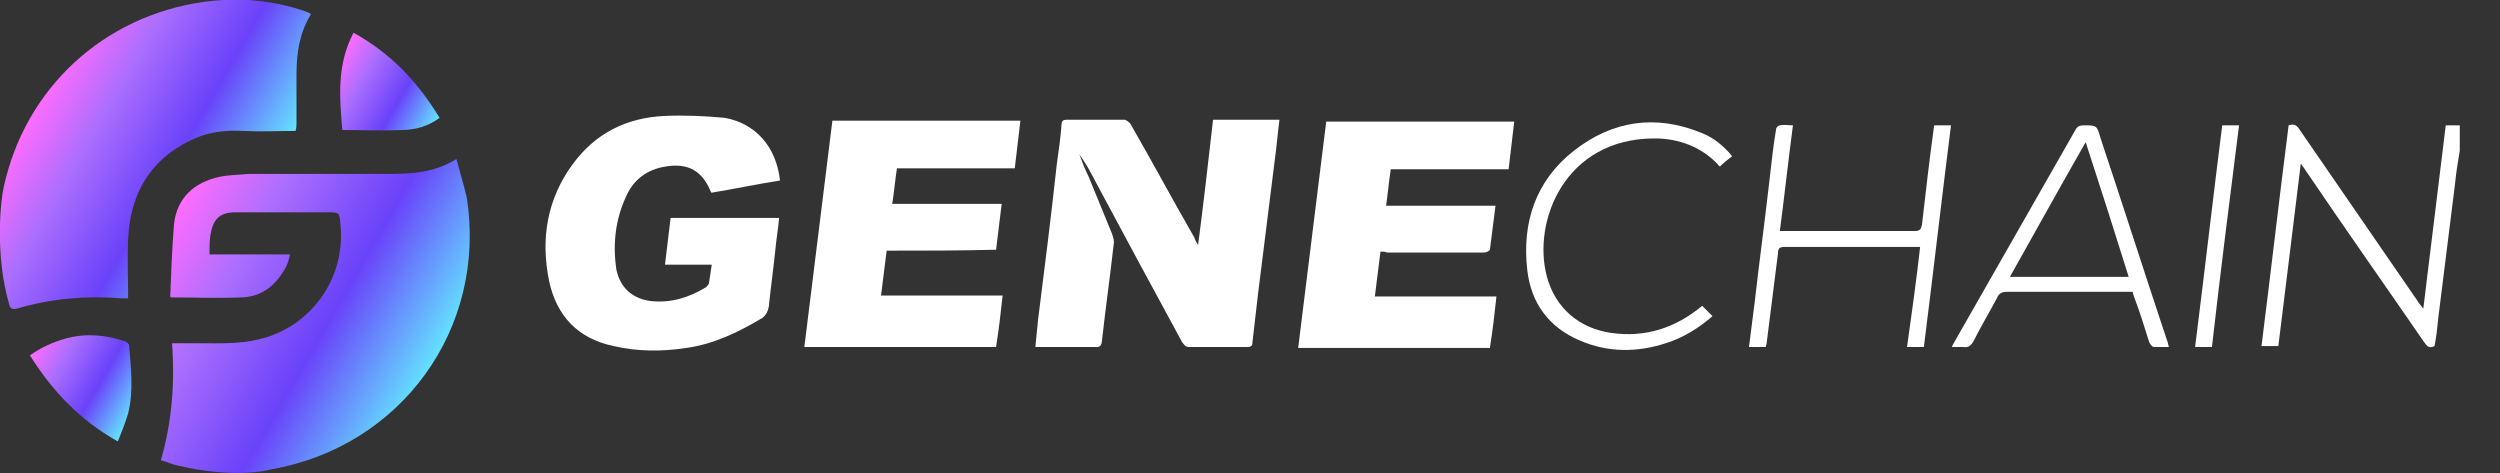 <svg xmlns="http://www.w3.org/2000/svg" xmlns:xlink="http://www.w3.org/1999/xlink" x="0" y="0" version="1.1" viewBox="0 0 267.3 50.6" style="enable-background:new 0 0 267.3 50.6" xml:space="preserve"><rect x="0" y="0" width="267.3" height="50.6" fill="#333333" stroke="none"/><style type="text/css">.st0{fill:#fff}.st1{fill:url(#SVGID_1_)}.st2{fill:url(#SVGID_2_)}.st3{fill:url(#SVGID_3_)}.st4{fill:url(#SVGID_4_)}</style><title>logo</title><g><path d="M263,16.1c-0.2,1.2-0.4,2.4-0.5,3.5c-0.6,4.8-1.2,9.6-1.8,14.4c-0.1,1-0.2,2-0.4,3c-0.6,0.3-0.8,0-1.1-0.4 c-4.2-6.1-8.5-12.2-12.7-18.4c-0.1-0.2-0.3-0.4-0.5-0.7c-0.8,6.6-1.6,13-2.4,19.5c-0.6,0-1.2,0-1.8,0c1-7.9,1.9-15.8,2.9-23.6 c0.6-0.2,0.9,0,1.2,0.5c4.2,6.1,8.4,12.2,12.6,18.3c0.1,0.2,0.3,0.4,0.6,0.8c0.8-6.6,1.6-13.1,2.4-19.6c0.5,0,1,0,1.5,0 C263,14.3,263,15.2,263,16.1z" class="st0"/><path d="M128.1,26.2c0.6-4.6,1.1-9,1.6-13.4c2.4,0,4.7,0,7.1,0c-0.2,1.5-0.3,2.9-0.5,4.3c-0.6,4.8-1.2,9.6-1.8,14.4 c-0.2,1.7-0.4,3.4-0.6,5.2c0,0.3-0.2,0.4-0.5,0.4c-2.1,0-4.2,0-6.3,0c-0.4,0-0.5-0.3-0.7-0.5c-3.2-5.9-6.4-11.8-9.6-17.8 c-0.4-0.8-0.9-1.6-1.4-2.3c0.3,0.8,0.6,1.6,1,2.4c0.8,2,1.7,4.1,2.5,6.1c0.1,0.3,0.2,0.6,0.2,0.9c-0.4,3.6-0.9,7.1-1.3,10.7 c0,0.2-0.2,0.5-0.4,0.5c-2.2,0-4.4,0-6.7,0c0.1-1,0.2-2,0.3-3c0.7-5.5,1.4-11.1,2-16.6c0.2-1.4,0.4-2.8,0.5-4.2 c0-0.4,0.2-0.5,0.6-0.5c2,0,4.1,0,6.1,0c0.2,0,0.6,0.3,0.7,0.5c2.3,4,4.5,8.1,6.8,12.1C127.8,25.7,127.9,25.9,128.1,26.2z" class="st0"/><path d="M83.4,19.3c-2.5,0.4-4.9,0.9-7.3,1.3c-0.1,0-0.1-0.1-0.1-0.1c-0.9-2.2-2.4-3.1-4.8-2.7c-2,0.3-3.5,1.4-4.3,3.3 c-1.1,2.4-1.4,5-1,7.7c0.4,2,1.8,3.2,3.8,3.4c2.1,0.2,4-0.4,5.8-1.5c0.1-0.1,0.2-0.2,0.3-0.4c0.1-0.6,0.2-1.3,0.3-2 c-0.9,0-1.7,0-2.5,0c-0.8,0-1.6,0-2.5,0c0.2-1.7,0.4-3.3,0.6-5c3.9,0,7.7,0,11.6,0c-0.1,1.2-0.3,2.3-0.4,3.4 c-0.2,2-0.5,4.1-0.7,6.1c-0.1,0.5-0.3,0.9-0.7,1.2c-2.5,1.5-5.2,2.8-8.1,3.2c-2.6,0.4-5.2,0.4-7.8-0.2c-3.8-0.8-6.1-3.2-6.9-7 c-0.9-4.5-0.2-8.7,2.5-12.4c2.4-3.3,5.7-5,9.8-5.2c2.2-0.1,4.4,0,6.5,0.2C80.8,13.2,83,15.7,83.4,19.3z" class="st0"/><path d="M147.6,26.9c-0.2,1.6-0.4,3.2-0.6,4.8c4.4,0,8.6,0,13,0c-0.2,1.9-0.4,3.6-0.7,5.5c-6.8,0-13.6,0-20.5,0 c1-8.1,2-16.1,3-24.2c6.7,0,13.4,0,20.1,0c-0.2,1.7-0.4,3.4-0.6,5.1c-4.2,0-8.4,0-12.6,0c-0.2,1.3-0.3,2.5-0.5,3.9 c3.9,0,7.8,0,11.7,0c-0.2,1.6-0.4,3.1-0.6,4.7c0,0.1-0.4,0.3-0.6,0.3c-2.2,0-4.3,0-6.5,0c-1.3,0-2.6,0-3.9,0 C148.1,26.9,147.9,26.9,147.6,26.9z" class="st0"/><path d="M94.8,26.8c-0.2,1.6-0.4,3.2-0.6,4.8c4.3,0,8.6,0,13,0c-0.2,1.9-0.4,3.6-0.7,5.5c-6.8,0-13.6,0-20.5,0 c1-8.1,2-16.1,3-24.2c6.7,0,13.4,0,20.1,0c-0.2,1.7-0.4,3.4-0.6,5.1c-4.2,0-8.4,0-12.6,0c-0.2,1.3-0.3,2.5-0.5,3.8 c3.9,0,7.7,0,11.7,0c-0.2,1.7-0.4,3.3-0.6,4.9C102.6,26.8,98.8,26.8,94.8,26.8z" class="st0"/><path d="M205.3,26.4c-0.3,0-0.5,0-0.7,0c-4.6,0-9.1,0-13.7,0c-0.6,0-0.8,0.1-0.8,0.7c-0.4,3.2-0.8,6.3-1.2,9.5 c0,0.2-0.1,0.3-0.1,0.5c-0.6,0-1.2,0-1.8,0c0.2-1.6,0.4-3.1,0.6-4.7c0.5-4.4,1.1-8.8,1.6-13.2c0.2-1.8,0.4-3.6,0.7-5.4 c0-0.2,0.3-0.4,0.4-0.4c0.5-0.1,0.9,0,1.4,0c-0.5,3.8-0.9,7.5-1.4,11.3c0.3,0,0.5,0,0.7,0c4.6,0,9.2,0,13.7,0 c0.6,0,0.7-0.2,0.8-0.7c0.4-3.5,0.8-7,1.3-10.6c0.6,0,1.2,0,1.8,0c-1,7.9-1.9,15.8-2.9,23.7c-0.6,0-1.2,0-1.8,0 C204.4,33.5,204.9,30,205.3,26.4z" class="st0"/><path d="M231.9,37.1c-0.6,0-1.1,0-1.6,0c-0.2,0-0.4-0.3-0.5-0.5c-0.5-1.6-1-3.2-1.6-4.8c-0.1-0.2-0.1-0.4-0.2-0.6 c-0.5,0-1.1,0-1.6,0c-3.9,0-7.9,0-11.8,0c-0.6,0-0.9,0.2-1.1,0.7c-0.8,1.5-1.7,3-2.5,4.6c-0.3,0.5-0.6,0.7-1.1,0.6 c-0.4,0-0.7,0-1.2,0c0.1-0.3,0.2-0.4,0.3-0.6c4.3-7.5,8.6-15.1,12.9-22.6c0.2-0.4,0.5-0.5,0.9-0.5c1.4,0,1.4,0,1.8,1.4 c2.4,7.2,4.7,14.4,7.1,21.6C231.8,36.6,231.8,36.8,231.9,37.1z M227.6,29.6c-1.5-4.8-3-9.5-4.6-14.4c-2.8,4.9-5.4,9.6-8.1,14.4 C219.1,29.6,223.3,29.6,227.6,29.6z" class="st0"/><path d="M182,32.7c0.4,0.4,0.7,0.7,1.1,1.1c-1.5,1.3-3.1,2.3-5,2.9c-3.1,1-6.2,1-9.2-0.3c-3.3-1.4-5.2-4-5.6-7.5 c-0.6-5.1,0.9-9.6,5-12.8c4.1-3.2,8.7-3.9,13.6-1.9c1.3,0.5,2.4,1.4,3.3,2.5c-0.5,0.4-0.9,0.7-1.3,1.1c-0.1-0.1-0.2-0.1-0.2-0.2 c-1.8-1.9-4.2-2.8-6.8-2.8c-9.6,0-13.1,8.9-11.5,14.8c0.9,3.3,3.4,5.5,6.9,6C175.9,36.1,179.1,35.1,182,32.7z" class="st0"/><path d="M236.5,37.1c-0.6,0-1.2,0-1.8,0c1-7.9,1.9-15.8,2.9-23.7c0.6,0,1.2,0,1.8,0C238.4,21.3,237.4,29.2,236.5,37.1z" class="st0"/><g><linearGradient id="SVGID_1_" x1="17.968" x2="45.66" y1="24.369" y2="40.357" gradientUnits="userSpaceOnUse"><stop offset="0" style="stop-color:#fc6cff"/><stop offset=".262" style="stop-color:#ab6efe"/><stop offset=".621" style="stop-color:#6942fa"/><stop offset=".994" style="stop-color:#64e1ff"/></linearGradient><path d="M19.1,49.8c-0.6-0.1-1.2-0.4-1.9-0.6c1.2-4.1,1.5-8.3,1.2-12.5c1,0,1.9,0,2.8,0c2.2,0,4.3,0.1,6.4-0.4 C33,35.1,37,30,36.4,24c-0.1-1.3-0.1-1.3-1.4-1.3c-3.3,0-6.5,0-9.8,0c-1.7,0-2.4,0.7-2.7,2.4c-0.1,0.7-0.1,1.3-0.1,2.1 c2.9,0,5.7,0,8.6,0c-0.1,0.5-0.2,0.9-0.4,1.3c-1,1.9-2.5,3.2-4.7,3.3c-2.5,0.1-5,0-7.6,0c0,0-0.1-0.1-0.1-0.1 c0.1-2.6,0.2-5.2,0.4-7.7c0.3-2.8,2.1-4.5,4.9-5.1c1-0.2,2-0.2,3-0.3c4.9,0,9.9,0,14.8,0c2.6,0,5.1-0.1,7.5-1.6 c0.4,1.5,0.8,2.8,1.1,4.1c2.2,14-7,26.7-21,29.1C28.3,50.4,24.7,51.1,19.1,49.8z" class="st1"/><linearGradient id="SVGID_2_" x1="4.706" x2="26.635" y1="10.021" y2="22.682" gradientUnits="userSpaceOnUse"><stop offset="0" style="stop-color:#fc6cff"/><stop offset=".262" style="stop-color:#ab6efe"/><stop offset=".621" style="stop-color:#6942fa"/><stop offset=".994" style="stop-color:#64e1ff"/></linearGradient><path d="M0.4,20C2.7,9.4,11.1,1.7,21.8,0.2c3.7-0.5,7.3-0.2,10.8,1c0.2,0.1,0.3,0.1,0.5,0.2c0,0,0.1,0,0.1,0.1 c0,0,0,0.1,0,0.1c-1.2,2-1.5,4.1-1.5,6.4c0,1.7,0,3.4,0,5.2c0,0.2,0,0.5-0.1,0.8c-1.9,0-3.7,0.1-5.6,0c-1.9-0.1-3.8,0.1-5.6,1 c-4.4,2.1-6.5,5.8-6.7,10.6c-0.1,2.1,0,4.2,0,6.3c-0.2,0-0.5,0-0.7,0C9.3,31.6,5.5,31.9,1.8,33c-0.5,0.1-0.7,0-0.8-0.4 C-0.6,27.2,0.1,21.2,0.4,20z" class="st2"/><linearGradient id="SVGID_3_" x1="3.986" x2="15.044" y1="36.643" y2="43.028" gradientUnits="userSpaceOnUse"><stop offset="0" style="stop-color:#fc6cff"/><stop offset=".262" style="stop-color:#ab6efe"/><stop offset=".621" style="stop-color:#6942fa"/><stop offset=".994" style="stop-color:#64e1ff"/></linearGradient><path d="M12.6,47.2c-4.1-2.3-7-5.4-9.4-9.2c1.1-0.8,2.4-1.4,3.8-1.8c2.2-0.6,4.3-0.4,6.4,0.3c0.2,0.1,0.4,0.3,0.4,0.4 c0.2,2.4,0.5,4.9-0.1,7.3C13.4,45.2,13,46.2,12.6,47.2z" class="st3"/><linearGradient id="SVGID_4_" x1="35.442" x2="46.269" y1="7.654" y2="13.905" gradientUnits="userSpaceOnUse"><stop offset="0" style="stop-color:#fc6cff"/><stop offset=".262" style="stop-color:#ab6efe"/><stop offset=".621" style="stop-color:#6942fa"/><stop offset=".994" style="stop-color:#64e1ff"/></linearGradient><path d="M37.8,3.5c4,2.2,6.9,5.3,9.2,9.1c-1.2,0.9-2.6,1.3-4.1,1.3c-2,0.1-4.1,0-6.3,0C36.3,10.4,36,6.9,37.8,3.5z" class="st4"/></g></g></svg>